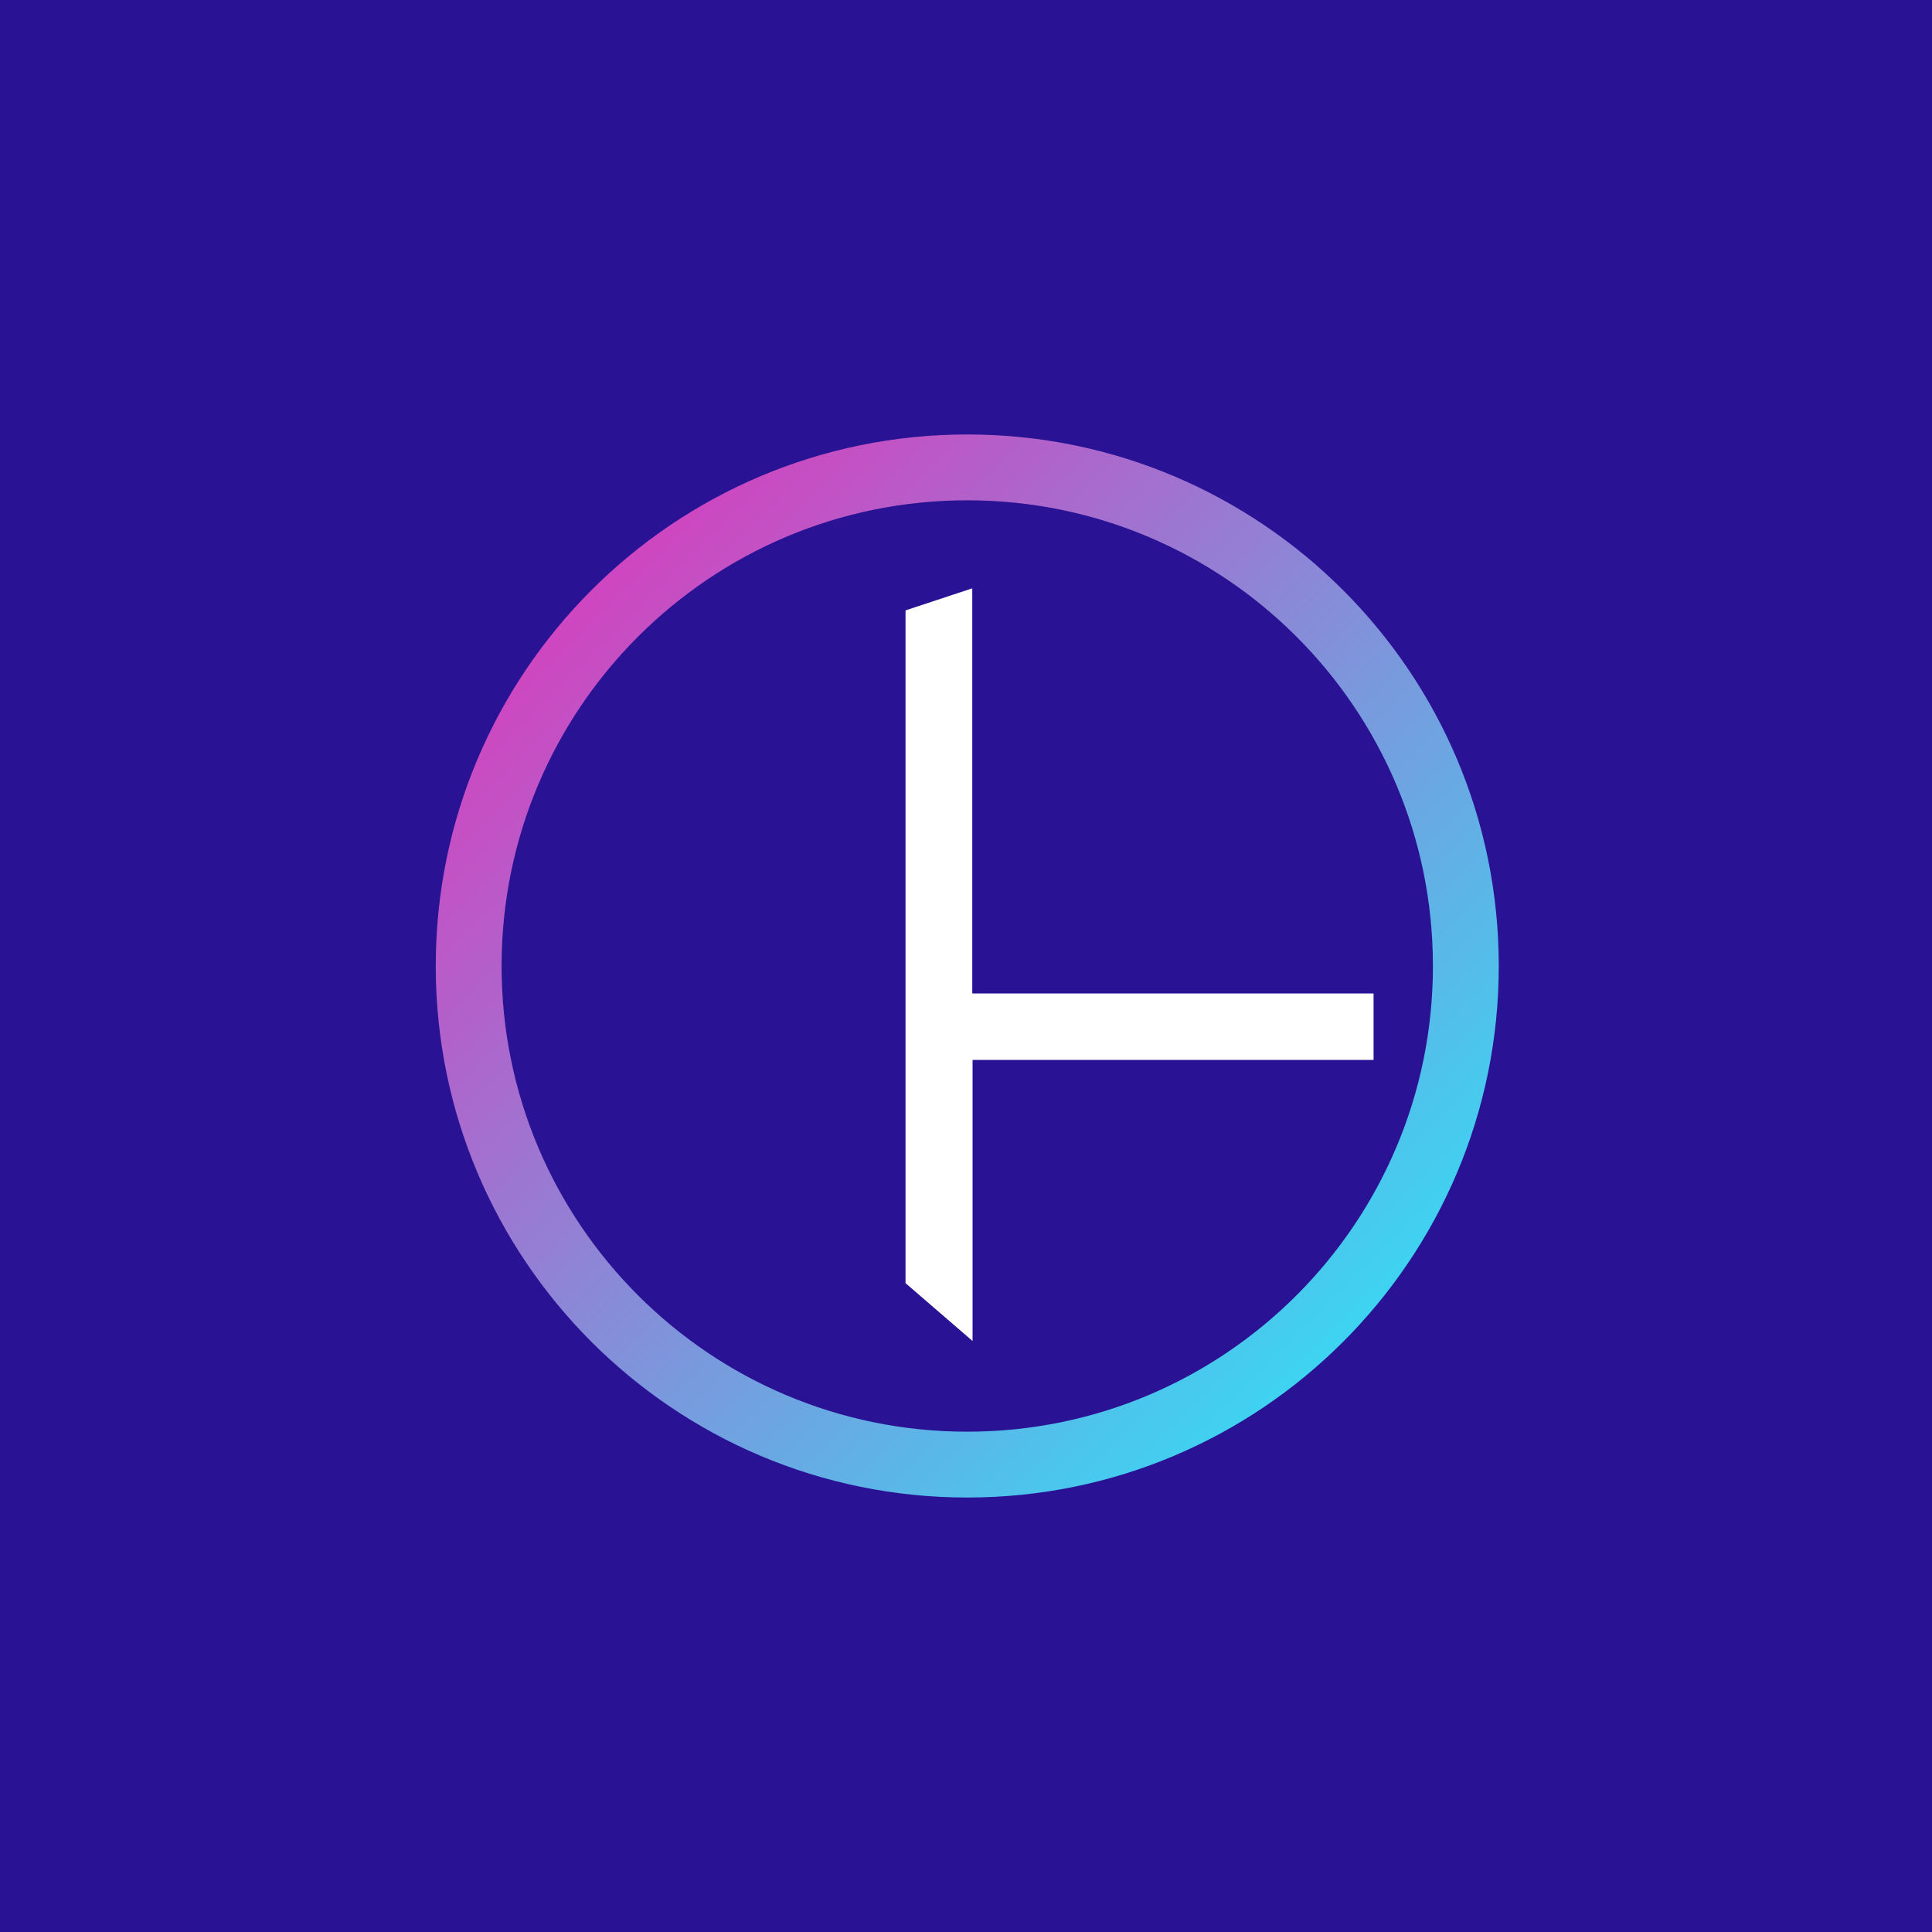 <svg width="50" height="50" viewBox="0 0 50 50" fill="none" xmlns="http://www.w3.org/2000/svg">
<rect width="50" height="50" fill="#291294"/>
<path fill-rule="evenodd" clip-rule="evenodd" d="M23.428 15.799L25.162 15.226V25.711H35.548V27.43H25.17V34.705L23.435 33.208V15.799H23.428Z" fill="white"/>
<path fill-rule="evenodd" clip-rule="evenodd" d="M25.033 12.948C18.376 12.948 12.981 18.344 12.981 25C12.981 31.656 18.376 37.052 25.033 37.052C31.689 37.052 37.084 31.656 37.084 25C37.084 18.344 31.689 12.948 25.033 12.948ZM11.277 25C11.277 17.404 17.436 11.244 25.033 11.244C32.629 11.244 38.788 17.404 38.788 25C38.788 32.596 32.629 38.756 25.033 38.756C17.436 38.756 11.277 32.596 11.277 25Z" fill="url(#paint0_linear_744_7215)"/>
<defs>
<linearGradient id="paint0_linear_744_7215" x1="11.276" y1="11.243" x2="38.787" y2="38.754" gradientUnits="userSpaceOnUse">
<stop stop-color="#ED28B6"/>
<stop offset="1" stop-color="#1FF1FC"/>
</linearGradient>
</defs>
</svg>

